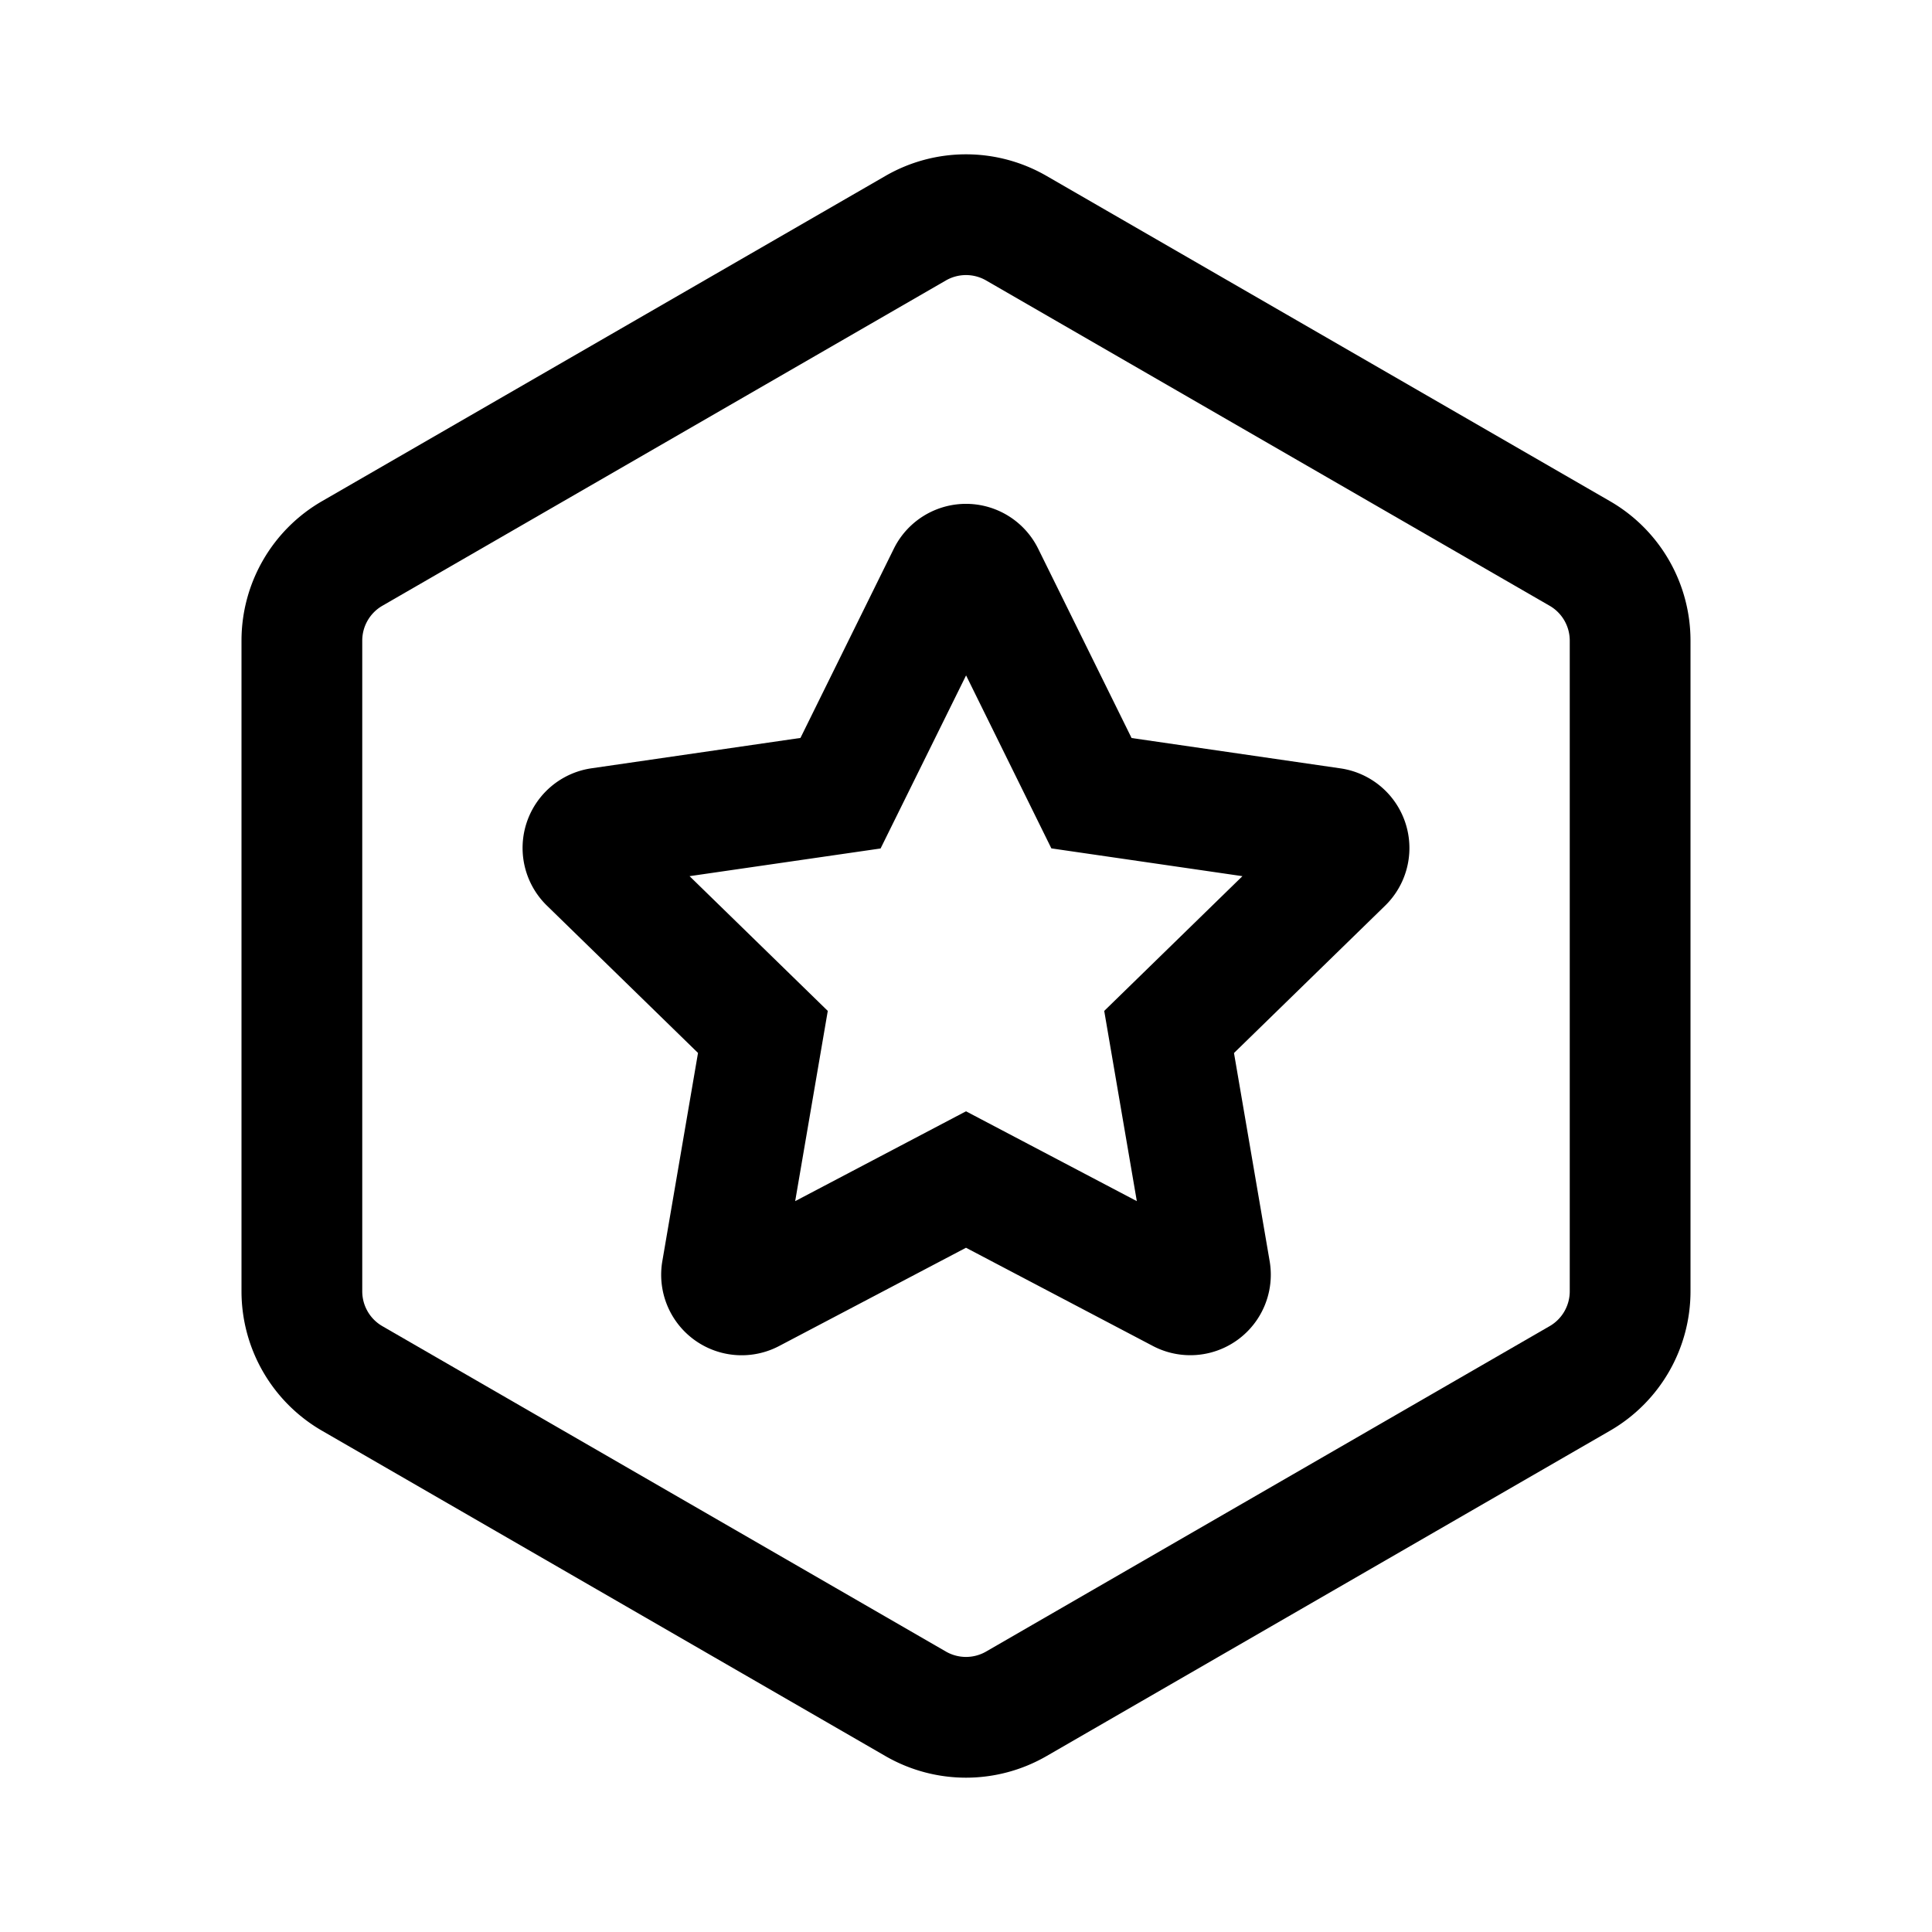 <svg xmlns="http://www.w3.org/2000/svg" width="24" height="24" fill="currentColor" viewBox="0 0 24 24">
  <path fill-rule="evenodd" d="m19.25 7.525-7-4.041a.5.5 0 0 0-.5 0l-7 4.041a.5.5 0 0 0-.25.433v8.083a.5.5 0 0 0 .25.433l7 4.042a.5.5 0 0 0 .5 0l7-4.042a.5.5 0 0 0 .25-.433V7.958a.5.5 0 0 0-.25-.433ZM13 2.185a2 2 0 0 0-2 0L4 6.226a2 2 0 0 0-1 1.732v8.083a2 2 0 0 0 1 1.732l7 4.042a2 2 0 0 0 2 0l7-4.042a2 2 0 0 0 1-1.732V7.958a2 2 0 0 0-1-1.732l-7-4.041Z" clip-rule="evenodd"/>
  <path fill-rule="evenodd" d="m13.061 10.54-1.06-2.15-1.062 2.15-2.373.344 1.717 1.674-.405 2.363L12 13.805l2.122 1.116-.405-2.363 1.717-1.674-2.373-.345ZM9.943 9.167l-2.595.377a1 1 0 0 0-.554 1.706l1.877 1.83-.443 2.585A1 1 0 0 0 9.68 16.72L12 15.5l2.321 1.22a1 1 0 0 0 1.451-1.054l-.443-2.585 1.877-1.83a1 1 0 0 0-.554-1.706l-2.595-.377-1.16-2.351a1 1 0 0 0-1.794 0l-1.16 2.351Z" clip-rule="evenodd"/>
</svg>
